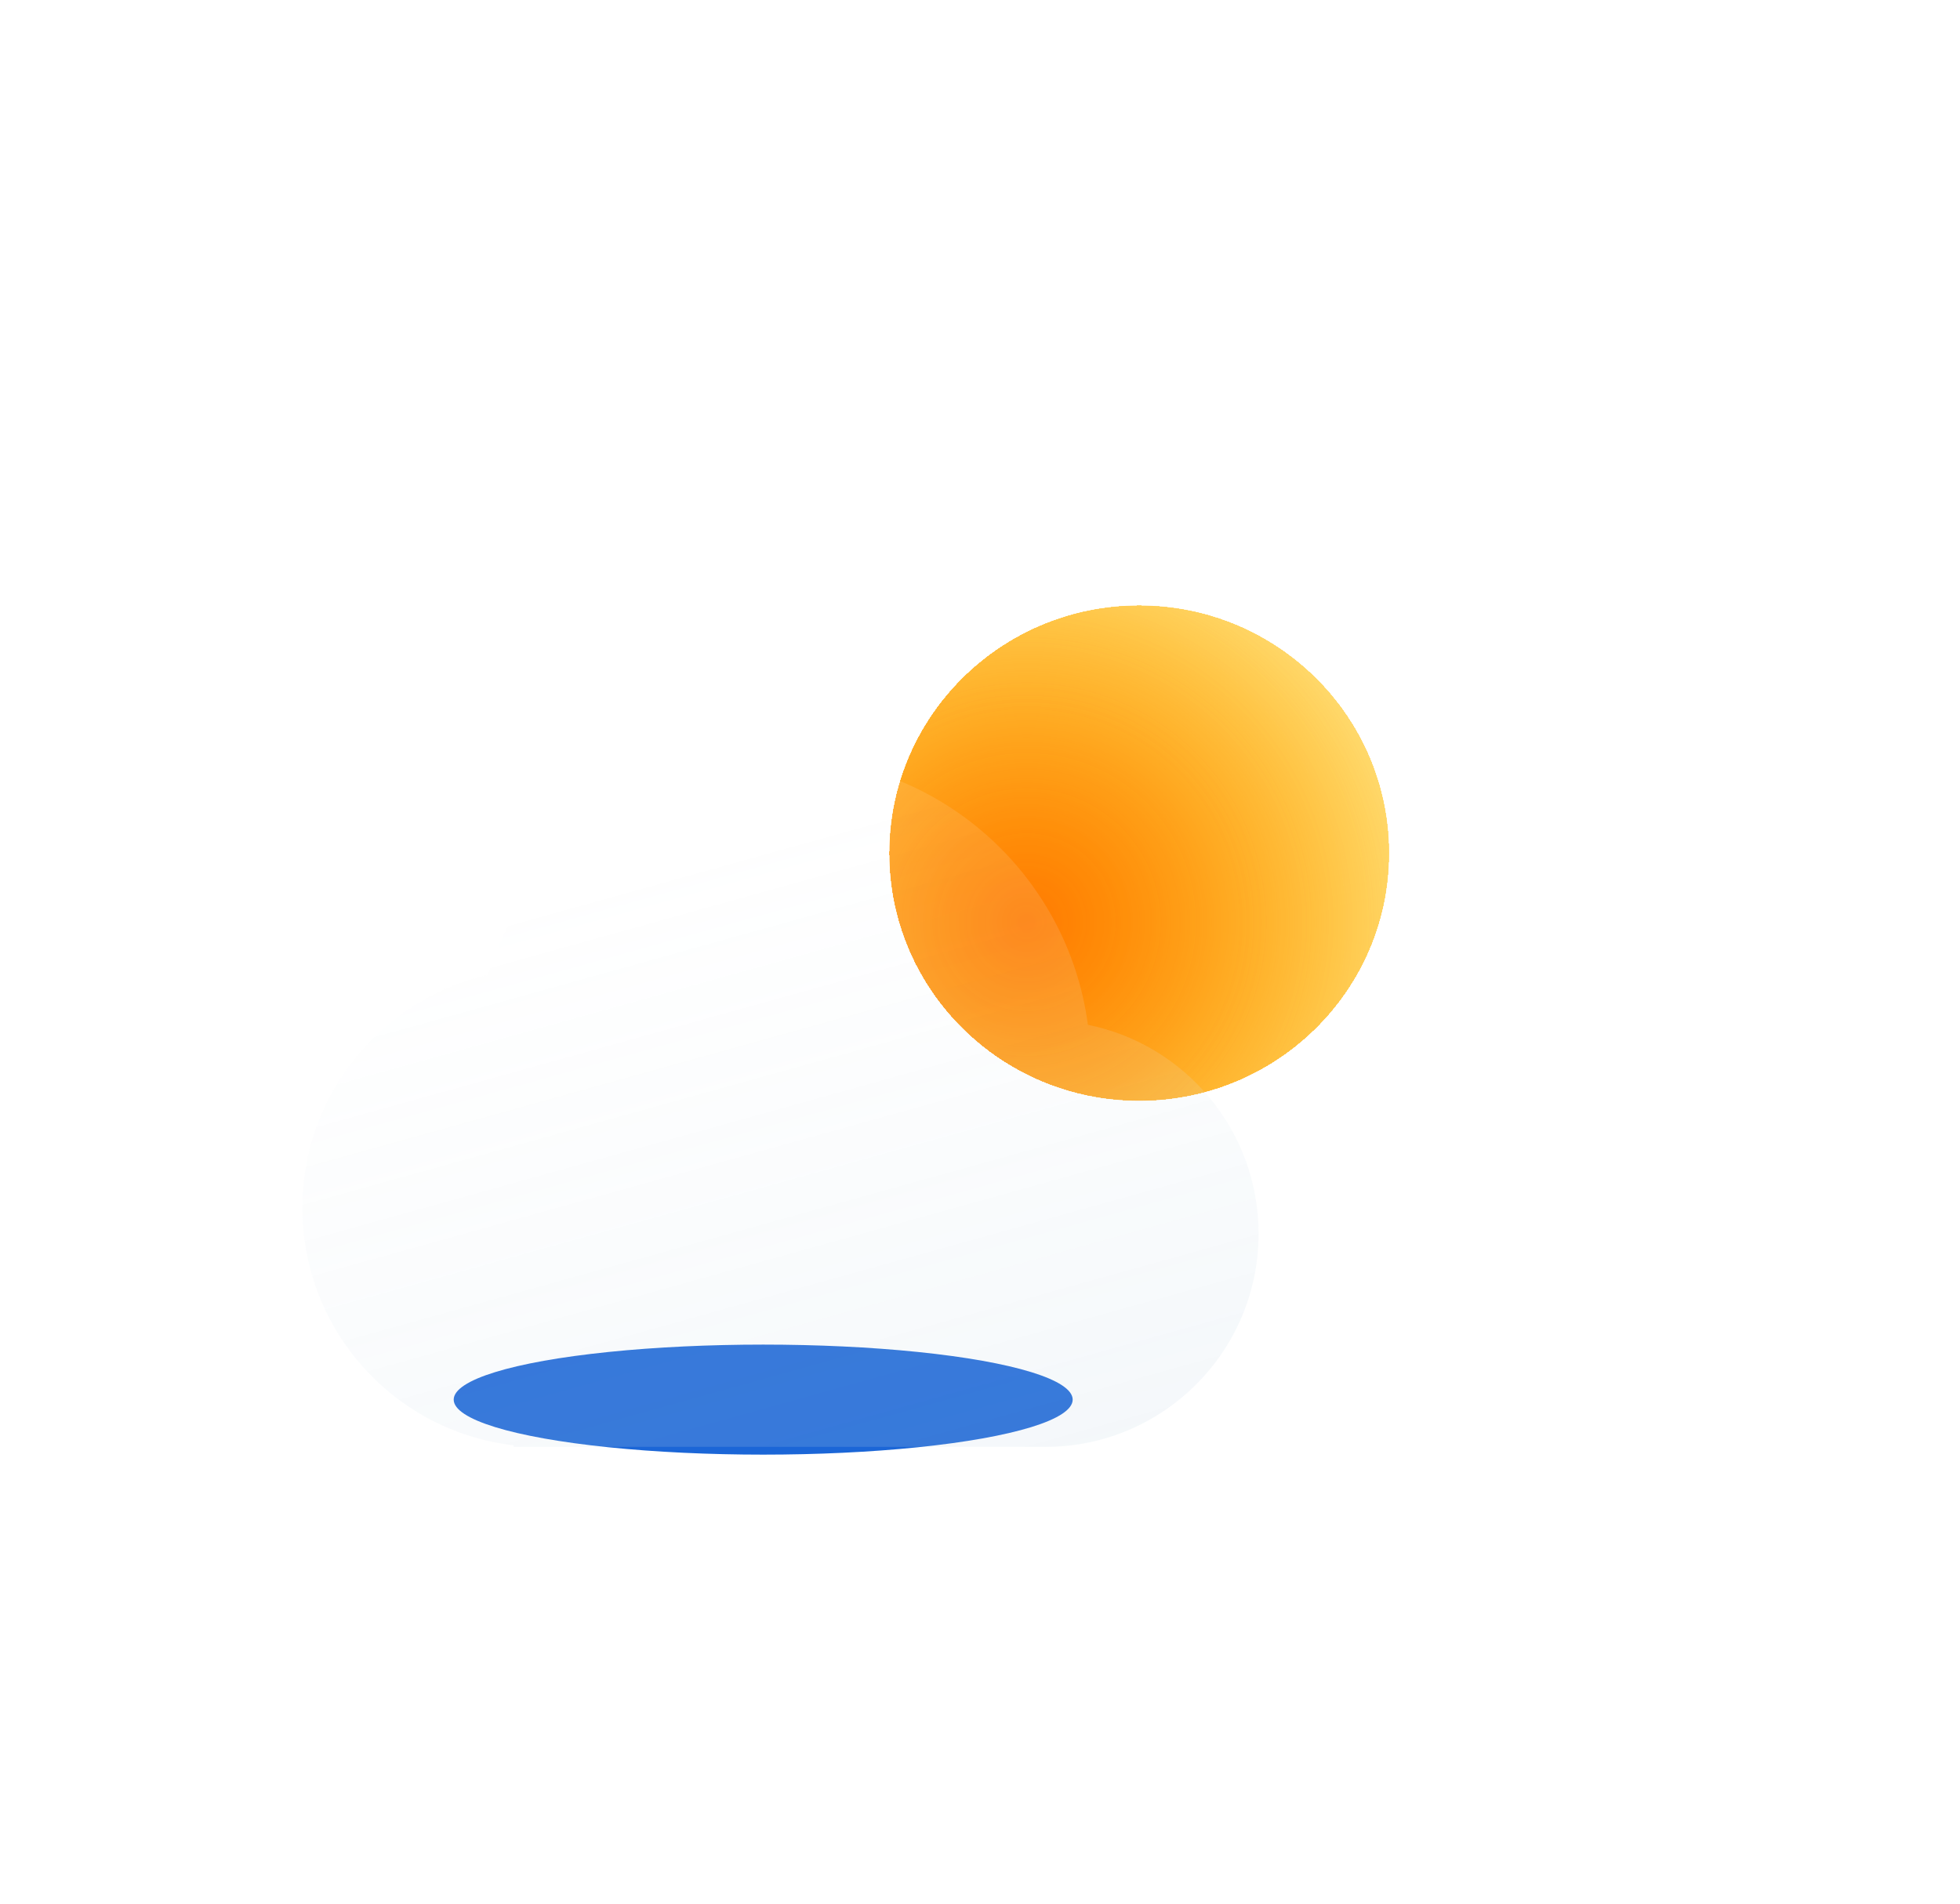 <svg width="175" height="170" viewBox="0 0 175 170" fill="none" xmlns="http://www.w3.org/2000/svg">
<g filter="url(#filter0_f_17_147)">
<ellipse cx="68.142" cy="124.988" rx="27.633" ry="4.913" fill="#1B66D7"/>
</g>
<g filter="url(#filter1_i_17_147)">
<ellipse cx="101.718" cy="72.184" rx="22.305" ry="22.112" fill="url(#paint0_radial_17_147)"/>
</g>
<g filter="url(#filter2_df_17_147)">
<ellipse cx="101.718" cy="72.184" rx="22.305" ry="22.112" fill="url(#paint1_radial_17_147)" shape-rendering="crispEdges"/>
</g>
<g filter="url(#filter3_i_17_147)">
<path fill-rule="evenodd" clip-rule="evenodd" d="M93.298 125.208H45.843V125.064C35.234 123.826 27 114.807 27 103.865C27 93.707 34.097 85.207 43.602 83.051C47.068 71.831 57.521 63.679 69.879 63.679C83.823 63.679 95.344 74.06 97.133 87.516C105.827 89.275 112.373 96.96 112.373 106.173C112.373 116.622 103.954 125.104 93.529 125.208V125.208H93.375C93.362 125.209 93.35 125.209 93.337 125.209C93.324 125.209 93.311 125.209 93.298 125.208Z" fill="url(#paint2_linear_17_147)"/>
</g>
<defs>
<filter id="filter0_f_17_147" x="0.509" y="80.075" width="135.266" height="89.825" filterUnits="userSpaceOnUse" color-interpolation-filters="sRGB">
<feFlood flood-opacity="0" result="BackgroundImageFix"/>
<feBlend mode="normal" in="SourceGraphic" in2="BackgroundImageFix" result="shape"/>
<feGaussianBlur stdDeviation="20" result="effect1_foregroundBlur_17_147"/>
</filter>
<filter id="filter1_i_17_147" x="79.413" y="50.072" width="44.609" height="48.224" filterUnits="userSpaceOnUse" color-interpolation-filters="sRGB">
<feFlood flood-opacity="0" result="BackgroundImageFix"/>
<feBlend mode="normal" in="SourceGraphic" in2="BackgroundImageFix" result="shape"/>
<feColorMatrix in="SourceAlpha" type="matrix" values="0 0 0 0 0 0 0 0 0 0 0 0 0 0 0 0 0 0 127 0" result="hardAlpha"/>
<feOffset dy="4"/>
<feGaussianBlur stdDeviation="8"/>
<feComposite in2="hardAlpha" operator="arithmetic" k2="-1" k3="1"/>
<feColorMatrix type="matrix" values="0 0 0 0 1 0 0 0 0 1 0 0 0 0 1 0 0 0 1 0"/>
<feBlend mode="normal" in2="shape" result="effect1_innerShadow_17_147"/>
</filter>
<filter id="filter2_df_17_147" x="29.413" y="0.071" width="144.609" height="144.224" filterUnits="userSpaceOnUse" color-interpolation-filters="sRGB">
<feFlood flood-opacity="0" result="BackgroundImageFix"/>
<feColorMatrix in="SourceAlpha" type="matrix" values="0 0 0 0 0 0 0 0 0 0 0 0 0 0 0 0 0 0 127 0" result="hardAlpha"/>
<feOffset dy="4"/>
<feGaussianBlur stdDeviation="2"/>
<feComposite in2="hardAlpha" operator="out"/>
<feColorMatrix type="matrix" values="0 0 0 0 0 0 0 0 0 0 0 0 0 0 0 0 0 0 0.25 0"/>
<feBlend mode="normal" in2="BackgroundImageFix" result="effect1_dropShadow_17_147"/>
<feBlend mode="normal" in="SourceGraphic" in2="effect1_dropShadow_17_147" result="shape"/>
<feGaussianBlur stdDeviation="25" result="effect2_foregroundBlur_17_147"/>
</filter>
<filter id="filter3_i_17_147" x="27" y="63.679" width="85.373" height="65.53" filterUnits="userSpaceOnUse" color-interpolation-filters="sRGB">
<feFlood flood-opacity="0" result="BackgroundImageFix"/>
<feBlend mode="normal" in="SourceGraphic" in2="BackgroundImageFix" result="shape"/>
<feColorMatrix in="SourceAlpha" type="matrix" values="0 0 0 0 0 0 0 0 0 0 0 0 0 0 0 0 0 0 127 0" result="hardAlpha"/>
<feOffset dy="4"/>
<feGaussianBlur stdDeviation="15"/>
<feComposite in2="hardAlpha" operator="arithmetic" k2="-1" k3="1"/>
<feColorMatrix type="matrix" values="0 0 0 0 1 0 0 0 0 1 0 0 0 0 1 0 0 0 1 0"/>
<feBlend mode="normal" in2="shape" result="effect1_innerShadow_17_147"/>
</filter>
<radialGradient id="paint0_radial_17_147" cx="0" cy="0" r="1" gradientUnits="userSpaceOnUse" gradientTransform="translate(91.719 78.337) rotate(-31.488) scale(54.115 54.586)">
<stop stop-color="#FF7B02"/>
<stop offset="1" stop-color="#FFE70F" stop-opacity="0"/>
</radialGradient>
<radialGradient id="paint1_radial_17_147" cx="0" cy="0" r="1" gradientUnits="userSpaceOnUse" gradientTransform="translate(91.719 78.337) rotate(-31.488) scale(54.115 54.586)">
<stop stop-color="#FF7B02"/>
<stop offset="1" stop-color="#FFE70F" stop-opacity="0"/>
</radialGradient>
<linearGradient id="paint2_linear_17_147" x1="59.116" y1="71.577" x2="87.38" y2="173.016" gradientUnits="userSpaceOnUse">
<stop stop-color="white" stop-opacity="0.1"/>
<stop offset="1" stop-color="#94B8D1" stop-opacity="0.23"/>
</linearGradient>
</defs>
</svg>
